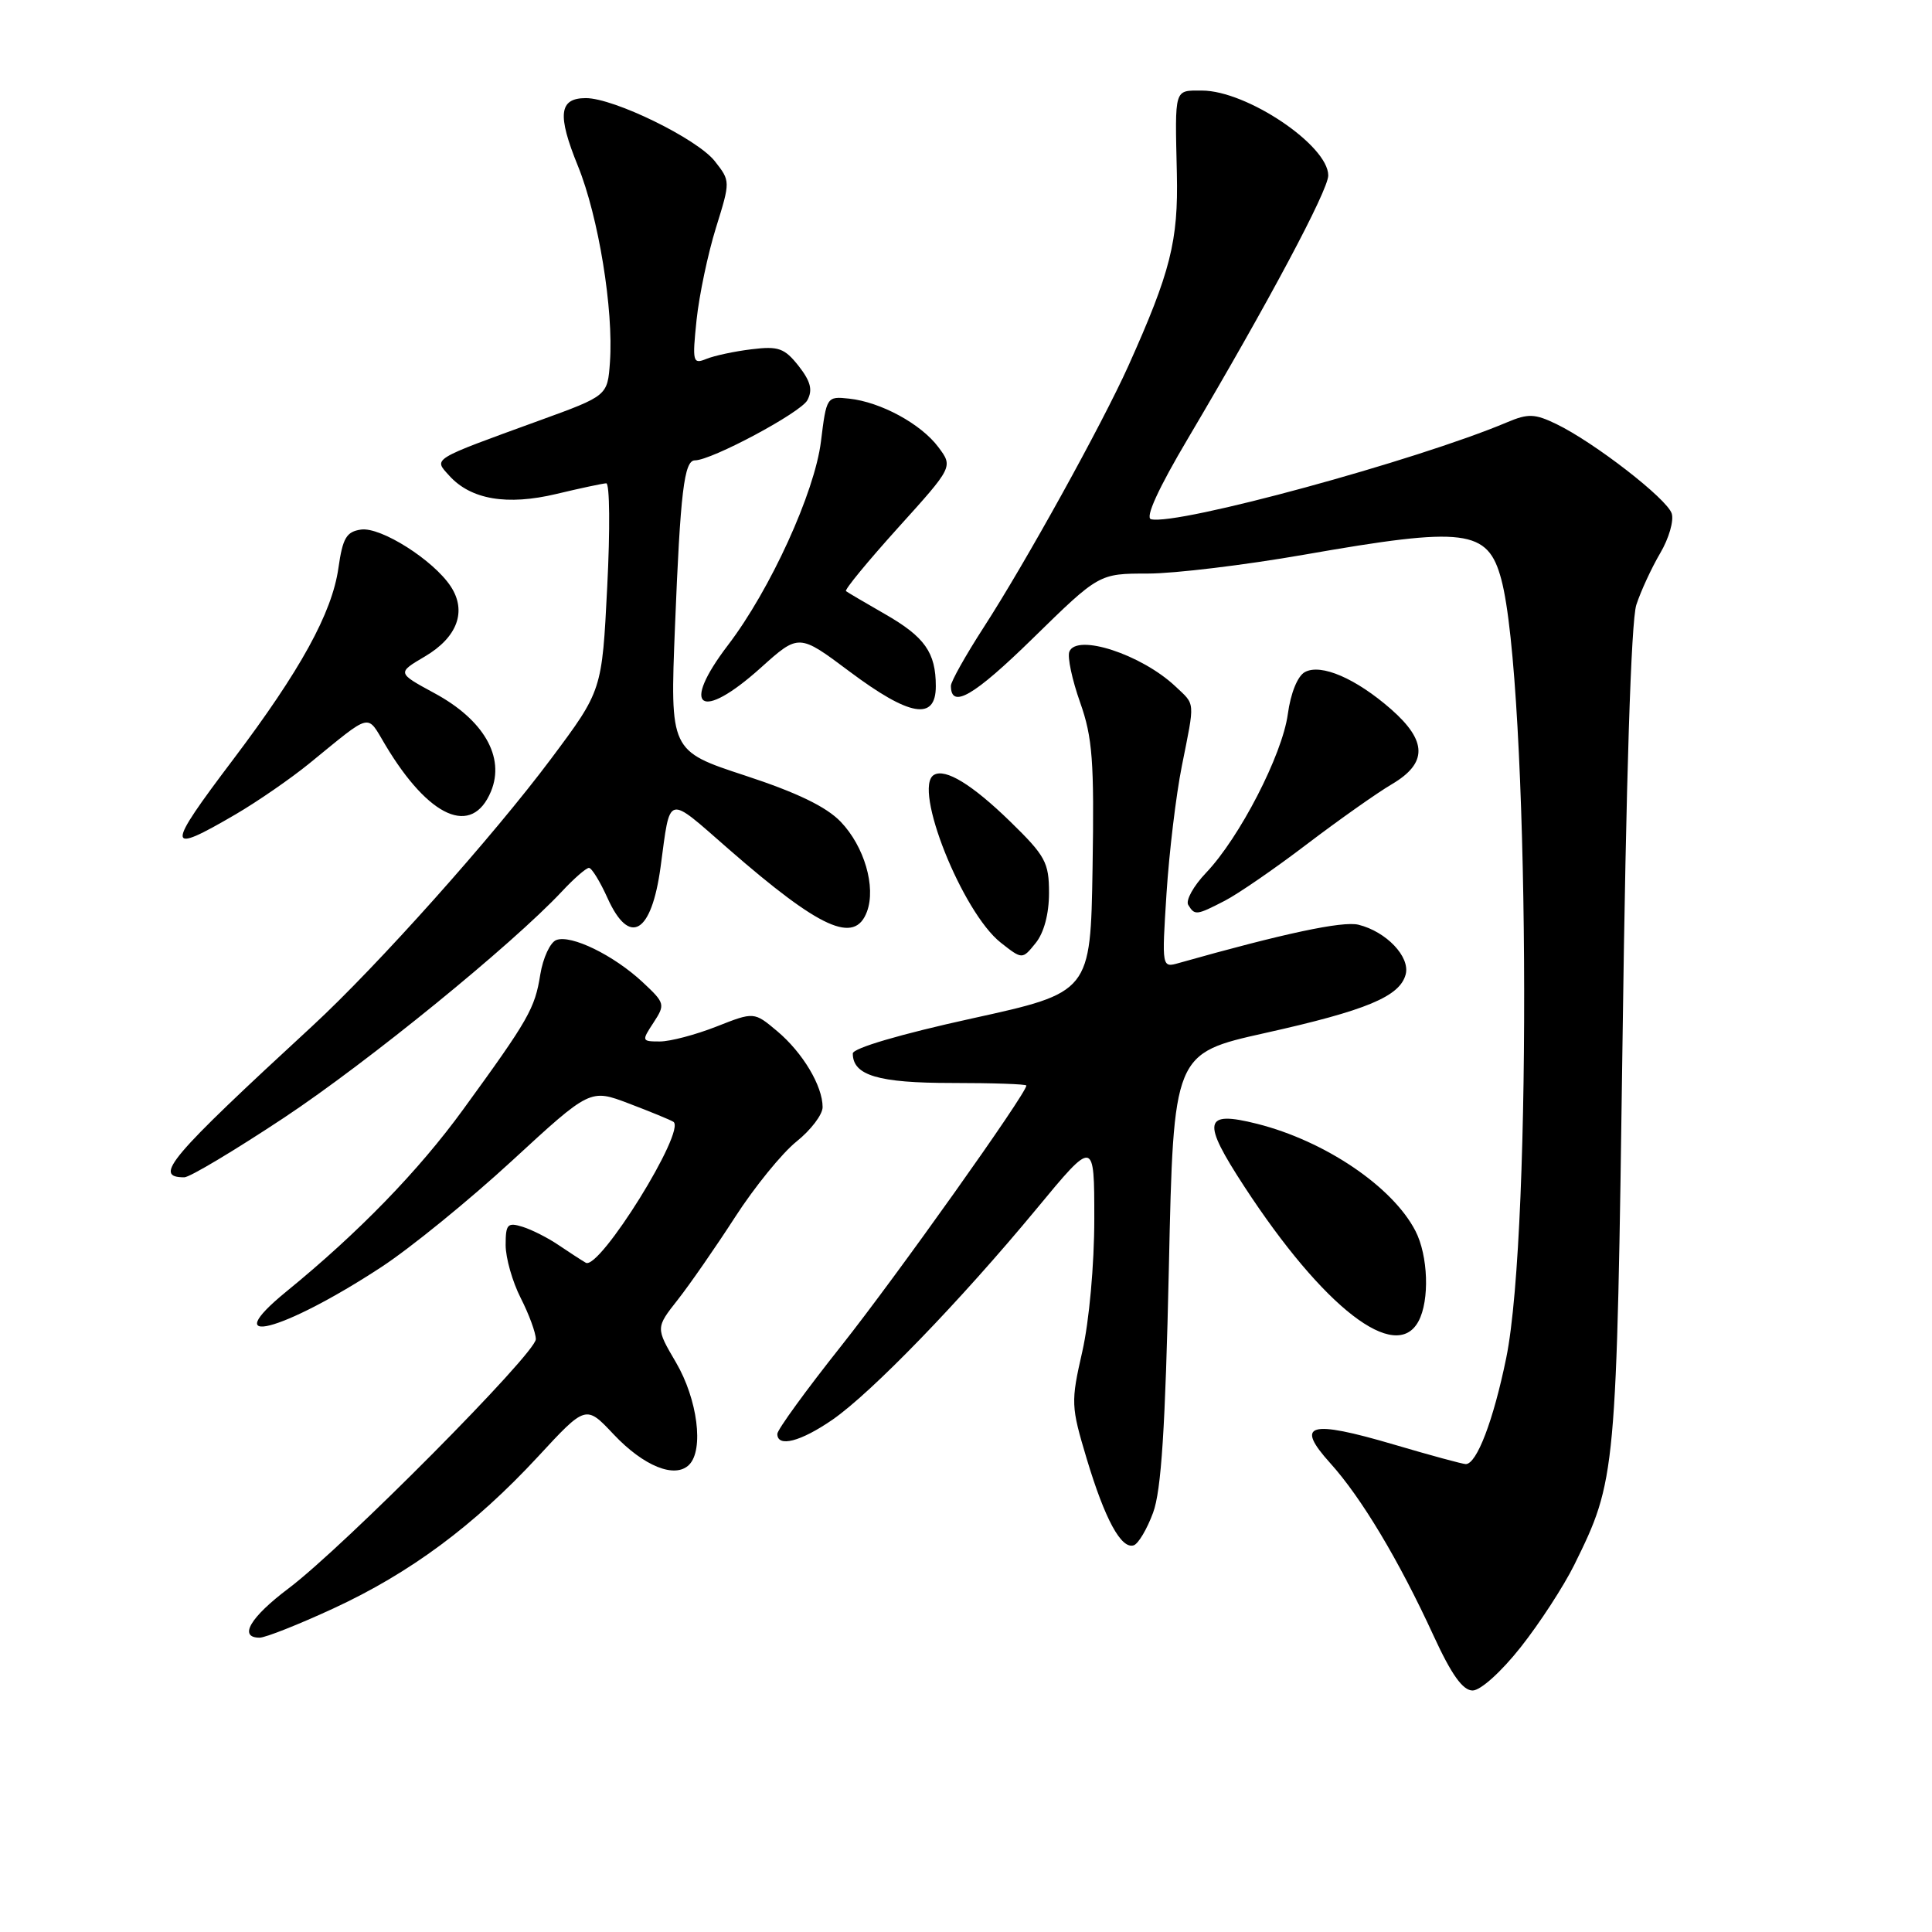 <?xml version="1.0" encoding="UTF-8" standalone="no"?>
<!DOCTYPE svg PUBLIC "-//W3C//DTD SVG 1.1//EN" "http://www.w3.org/Graphics/SVG/1.1/DTD/svg11.dtd" >
<svg xmlns="http://www.w3.org/2000/svg" xmlns:xlink="http://www.w3.org/1999/xlink" version="1.1" viewBox="0 0 256 256">
 <g >
 <path fill="currentColor"
d=" M 201.51 218.25 C 204.01 215.09 207.19 210.19 208.59 207.37 C 214.16 196.07 214.20 195.61 215.00 137.50 C 215.46 103.21 216.13 82.28 216.82 80.15 C 217.42 78.31 218.85 75.23 219.99 73.29 C 221.13 71.36 221.82 69.00 221.51 68.04 C 220.89 66.09 211.24 58.61 206.21 56.18 C 203.37 54.81 202.48 54.78 199.71 55.95 C 187.71 61.02 156.05 69.65 152.52 68.80 C 151.71 68.61 153.47 64.74 157.47 58.00 C 168.06 40.10 176.00 25.21 176.00 23.25 C 176.00 19.26 165.19 12.00 159.26 12.00 C 155.55 12.00 155.68 11.56 155.94 23.00 C 156.14 31.95 155.10 36.04 149.51 48.49 C 146.01 56.26 135.89 74.56 130.35 83.12 C 127.96 86.82 126.00 90.31 126.00 90.87 C 126.00 94.00 129.02 92.25 136.86 84.58 C 145.63 76.00 145.63 76.00 152.09 76.00 C 155.64 76.00 164.96 74.87 172.80 73.50 C 194.20 69.75 197.15 70.12 198.93 76.77 C 202.61 90.54 203.07 162.92 199.58 179.95 C 197.89 188.20 195.68 194.00 194.22 194.00 C 193.83 194.00 189.54 192.84 184.70 191.41 C 173.45 188.10 171.55 188.65 176.26 193.87 C 180.38 198.43 185.36 206.74 189.96 216.75 C 192.33 221.91 193.83 224.00 195.13 224.00 C 196.18 224.00 198.93 221.52 201.51 218.25 Z  M 44.15 213.14 C 54.35 208.43 62.85 202.12 71.27 193.03 C 77.63 186.15 77.63 186.15 81.31 190.06 C 85.29 194.28 89.44 195.96 91.31 194.09 C 93.29 192.11 92.43 185.41 89.57 180.53 C 86.88 175.94 86.88 175.94 89.81 172.22 C 91.42 170.17 94.84 165.24 97.41 161.26 C 99.98 157.28 103.64 152.78 105.54 151.26 C 107.44 149.74 109.00 147.69 109.00 146.70 C 109.00 143.89 106.37 139.49 103.00 136.65 C 99.92 134.06 99.92 134.06 94.92 136.03 C 92.17 137.11 88.81 138.00 87.44 138.00 C 85.02 138.00 85.00 137.93 86.59 135.51 C 88.17 133.09 88.12 132.91 85.14 130.13 C 81.32 126.57 75.67 123.81 73.71 124.56 C 72.90 124.87 71.95 126.93 71.59 129.13 C 70.87 133.64 70.08 135.04 61.38 147.00 C 55.46 155.15 47.49 163.35 37.95 171.13 C 28.62 178.75 37.36 176.51 50.49 167.92 C 54.35 165.40 62.16 159.04 67.85 153.80 C 78.20 144.27 78.20 144.27 83.33 146.22 C 86.15 147.29 88.80 148.38 89.22 148.64 C 91.00 149.73 79.43 168.35 77.62 167.32 C 77.00 166.96 75.38 165.90 74.00 164.97 C 72.62 164.03 70.49 162.95 69.25 162.56 C 67.25 161.94 67.00 162.21 67.00 164.97 C 67.00 166.68 67.90 169.84 69.00 172.00 C 70.10 174.16 71.00 176.61 71.00 177.45 C 71.00 179.31 45.57 204.94 38.25 210.46 C 33.14 214.30 31.56 217.00 34.40 217.00 C 35.17 217.00 39.56 215.26 44.15 213.14 Z  M 152.79 200.44 C 153.88 197.51 154.41 189.21 154.88 168.04 C 155.50 139.59 155.50 139.59 167.63 136.88 C 181.09 133.88 185.49 132.04 186.26 129.11 C 186.87 126.78 183.69 123.44 180.00 122.53 C 177.90 122.02 170.10 123.68 156.22 127.60 C 153.94 128.25 153.94 128.25 154.57 118.37 C 154.92 112.94 155.83 105.35 156.60 101.50 C 158.35 92.74 158.41 93.46 155.75 90.95 C 151.25 86.71 142.64 83.90 141.69 86.36 C 141.42 87.06 142.06 90.08 143.12 93.07 C 144.77 97.73 145.00 100.84 144.77 115.00 C 144.50 131.50 144.50 131.50 128.75 134.96 C 119.36 137.02 113.00 138.89 113.00 139.59 C 113.00 142.50 116.37 143.50 126.15 143.50 C 131.56 143.50 135.99 143.65 136.00 143.84 C 136.01 144.88 118.71 169.21 111.50 178.30 C 106.82 184.19 103.00 189.45 103.00 190.00 C 103.00 191.83 106.09 191.03 110.32 188.11 C 115.52 184.50 127.21 172.42 137.32 160.21 C 145.00 150.92 145.00 150.92 145.00 161.51 C 145.00 167.59 144.32 175.08 143.41 179.09 C 141.88 185.81 141.91 186.33 143.99 193.28 C 146.41 201.33 148.57 205.31 150.23 204.76 C 150.84 204.55 151.99 202.61 152.79 200.44 Z  M 187.96 175.07 C 189.45 172.30 189.24 166.37 187.55 163.10 C 184.52 157.23 175.56 151.18 166.57 148.91 C 159.47 147.13 159.19 148.51 164.89 157.24 C 175.38 173.30 184.95 180.70 187.96 175.07 Z  M 37.61 148.12 C 48.75 140.73 67.81 125.21 74.44 118.14 C 76.05 116.41 77.67 115.00 78.04 115.00 C 78.40 115.00 79.51 116.80 80.50 119.00 C 83.41 125.45 86.33 123.73 87.53 114.88 C 88.86 105.08 88.22 105.24 96.56 112.52 C 108.70 123.10 113.26 125.17 114.88 120.79 C 116.09 117.52 114.53 112.16 111.40 108.89 C 109.48 106.89 105.60 105.02 98.71 102.76 C 88.78 99.50 88.78 99.50 89.44 83.00 C 90.15 65.19 90.65 61.00 92.08 61.00 C 94.28 61.00 106.10 54.68 106.98 53.03 C 107.71 51.67 107.42 50.54 105.82 48.49 C 103.95 46.13 103.15 45.84 99.59 46.28 C 97.34 46.55 94.64 47.13 93.59 47.56 C 91.80 48.29 91.72 47.97 92.30 42.38 C 92.65 39.10 93.80 33.62 94.86 30.21 C 96.79 24.00 96.79 24.00 94.71 21.35 C 92.38 18.39 81.35 13.00 77.63 13.00 C 74.07 13.00 73.81 15.19 76.58 22.00 C 79.30 28.70 81.32 41.06 80.82 48.00 C 80.50 52.44 80.50 52.44 71.50 55.71 C 56.99 60.99 57.44 60.72 59.53 63.03 C 62.39 66.20 67.19 67.01 73.73 65.45 C 76.90 64.69 79.87 64.06 80.33 64.04 C 80.79 64.02 80.85 70.19 80.46 77.75 C 79.77 91.50 79.77 91.50 73.05 100.50 C 65.32 110.85 49.99 128.01 41.40 135.94 C 22.38 153.47 20.24 156.00 24.42 156.00 C 25.14 156.00 31.07 152.45 37.61 148.12 Z  M 139.00 118.32 C 139.00 114.28 138.53 113.41 133.84 108.84 C 128.81 103.95 125.27 101.78 123.75 102.68 C 120.91 104.35 127.50 120.89 132.61 124.91 C 135.46 127.15 135.46 127.15 137.23 124.96 C 138.33 123.60 139.00 121.10 139.00 118.32 Z  M 162.30 119.35 C 164.06 118.44 168.96 115.07 173.18 111.85 C 177.41 108.64 182.47 105.06 184.43 103.91 C 189.16 101.12 189.13 98.20 184.33 93.98 C 179.67 89.90 175.05 87.90 172.91 89.05 C 171.94 89.57 171.02 91.83 170.64 94.64 C 169.90 100.04 164.24 111.01 159.80 115.66 C 158.14 117.40 157.08 119.32 157.45 119.91 C 158.32 121.32 158.52 121.30 162.30 119.35 Z  M 31.21 107.91 C 34.12 106.21 38.52 103.17 41.00 101.15 C 49.41 94.30 48.54 94.51 51.06 98.71 C 56.85 108.40 62.55 110.91 65.06 104.86 C 66.94 100.31 64.10 95.37 57.55 91.84 C 52.61 89.16 52.61 89.16 56.31 86.98 C 60.61 84.44 61.88 80.99 59.73 77.71 C 57.44 74.22 50.47 69.80 47.84 70.17 C 45.90 70.45 45.41 71.28 44.84 75.28 C 43.99 81.23 39.81 88.83 30.90 100.63 C 21.90 112.54 21.93 113.33 31.21 107.91 Z  M 124.00 90.93 C 124.00 86.46 122.54 84.39 117.23 81.35 C 114.63 79.86 112.32 78.50 112.10 78.33 C 111.87 78.16 114.98 74.39 118.99 69.94 C 126.29 61.86 126.29 61.86 124.34 59.25 C 122.04 56.17 116.71 53.27 112.51 52.82 C 109.55 52.50 109.51 52.57 108.78 58.50 C 107.95 65.25 102.06 78.15 96.47 85.47 C 90.09 93.83 92.79 95.69 100.81 88.48 C 105.85 83.95 105.85 83.95 112.57 88.98 C 120.55 94.95 124.00 95.54 124.00 90.93 Z "/>
</g>
</svg>